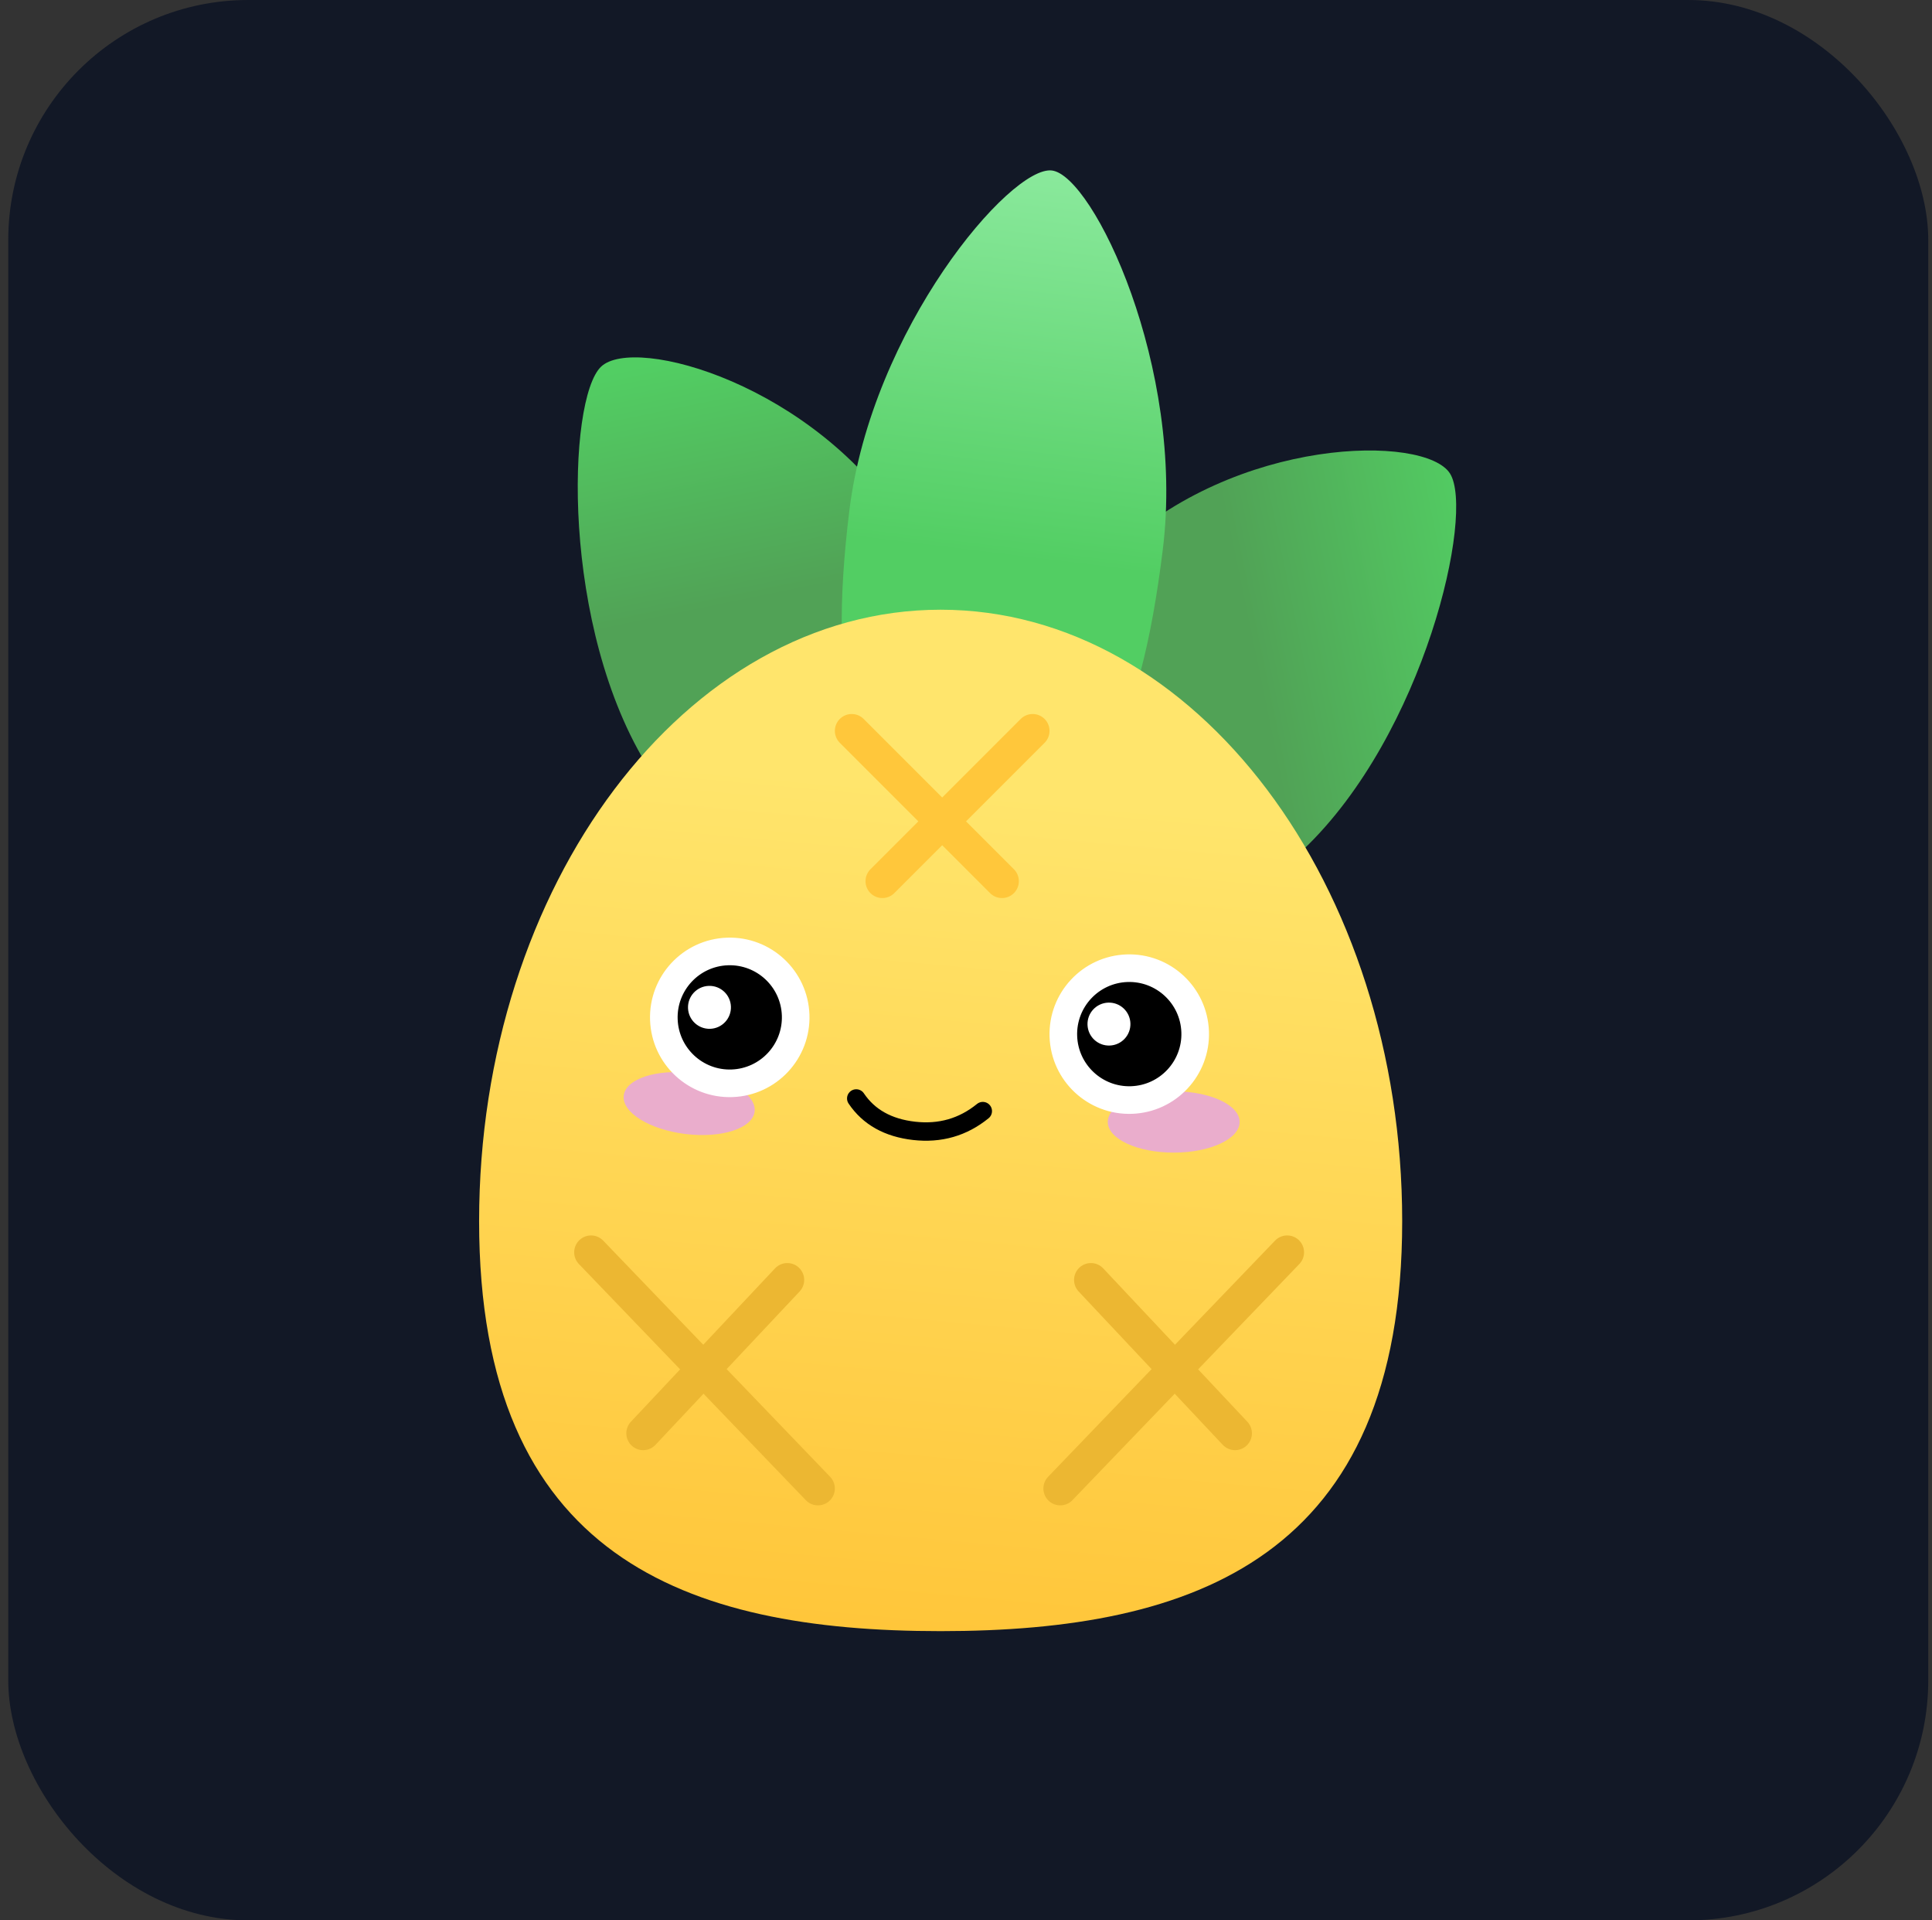 <svg width="161" height="160" viewBox="0 0 161 160" fill="none" xmlns="http://www.w3.org/2000/svg">
<rect x="0" y="0" width="161" height="160" fill="#333333" stroke="none"/>
<rect x="0.688" width="160" height="160" rx="20" fill="#121826"/>
<g clip-path="url(#clip0_2014_24415)">
<path fill-rule="evenodd" clip-rule="evenodd" d="M77.137 73.199C85.384 65.341 82.868 55.623 75.398 43.846C67.928 32.069 52.892 27.879 50.087 30.552C47.282 33.225 46.66 52.333 54.13 64.109C61.599 75.886 68.889 81.057 77.137 73.199Z" fill="url(#paint0_linear_2014_24415)"/>
<path fill-rule="evenodd" clip-rule="evenodd" d="M84.268 74.287C90.37 83.907 98.527 80.389 108.624 70.769C118.72 61.15 122.907 42.722 120.832 39.45C118.757 36.178 102.986 36.343 92.889 45.962C82.792 55.582 78.166 64.667 84.268 74.287Z" fill="url(#paint1_linear_2014_24415)"/>
<path fill-rule="evenodd" clip-rule="evenodd" d="M80.932 68.995C91.063 70.239 95.047 60.879 96.905 45.749C98.763 30.619 91.105 14.628 87.659 14.205C84.213 13.782 72.636 27.412 70.779 42.541C68.921 57.671 70.8 67.751 80.932 68.995Z" fill="url(#paint2_linear_2014_24415)"/>
<path fill-rule="evenodd" clip-rule="evenodd" d="M78.381 135.902C99.623 135.902 116.849 129.731 116.849 101.748C116.849 73.764 99.623 50.8 78.381 50.8C57.139 50.8 39.926 73.764 39.926 101.748C39.926 129.731 57.139 135.902 78.381 135.902Z" fill="url(#paint3_linear_2014_24415)"/>
<path d="M97.81 96.034C100.844 96.034 103.304 94.89 103.304 93.479C103.304 92.067 100.844 90.923 97.81 90.923C94.775 90.923 92.315 92.067 92.315 93.479C92.315 94.89 94.775 96.034 97.81 96.034Z" fill="#EAADCC"/>
<path d="M57.12 94.482C60.132 94.852 62.713 94.016 62.885 92.615C63.057 91.214 60.755 89.779 57.743 89.409C54.731 89.039 52.15 89.875 51.978 91.276C51.806 92.677 54.108 94.112 57.12 94.482Z" fill="#EAADCC"/>
<path d="M81.9 92.574C80.247 93.918 78.337 94.466 76.17 94.219C74.004 93.971 72.398 93.072 71.353 91.521" stroke="black" stroke-width="1.533" stroke-linecap="round" stroke-linejoin="round"/>
<path fill-rule="evenodd" clip-rule="evenodd" d="M60.621 79.274C62.137 79.222 63.532 79.788 64.56 80.747C65.588 81.706 66.251 83.057 66.304 84.574C66.357 86.09 65.79 87.484 64.831 88.513C63.872 89.541 62.521 90.204 61.004 90.257C59.488 90.31 58.094 89.743 57.065 88.784C56.037 87.825 55.375 86.474 55.322 84.957C55.269 83.441 55.835 82.047 56.794 81.018C57.753 79.99 59.105 79.327 60.621 79.274V79.274Z" fill="black"/>
<path fill-rule="evenodd" clip-rule="evenodd" d="M60.91 83.867C60.876 82.88 60.047 82.107 59.06 82.142C58.072 82.176 57.3 83.005 57.334 83.992C57.369 84.979 58.197 85.752 59.185 85.718C60.172 85.683 60.945 84.855 60.91 83.867Z" fill="white"/>
<path fill-rule="evenodd" clip-rule="evenodd" d="M93.913 80.669C95.43 80.616 96.824 81.183 97.852 82.142C98.881 83.101 99.543 84.452 99.596 85.968C99.649 87.485 99.082 88.879 98.123 89.907C97.164 90.936 95.813 91.599 94.297 91.651C92.78 91.704 91.386 91.138 90.358 90.179C89.329 89.22 88.667 87.868 88.614 86.352C88.561 84.835 89.127 83.441 90.086 82.413C91.045 81.385 92.397 80.722 93.913 80.669V80.669Z" fill="black"/>
<path d="M65.538 84.6C65.629 87.21 63.587 89.399 60.977 89.491C58.368 89.582 56.179 87.54 56.088 84.93C55.997 82.321 58.038 80.132 60.647 80.041C63.257 79.95 65.447 81.991 65.538 84.6ZM67.07 84.547C66.949 81.091 64.05 78.388 60.594 78.508C57.138 78.629 54.435 81.528 54.555 84.984C54.676 88.44 57.575 91.144 61.031 91.023C64.487 90.902 67.191 88.003 67.07 84.547Z" fill="white" stroke="white" stroke-width="0.767"/>
<path d="M98.83 85.995C98.921 88.605 96.879 90.794 94.27 90.885C91.66 90.976 89.471 88.935 89.38 86.325C89.289 83.716 91.33 81.526 93.94 81.435C96.549 81.344 98.739 83.385 98.83 85.995ZM100.362 85.942C100.241 82.486 97.342 79.782 93.886 79.903C90.43 80.023 87.727 82.923 87.847 86.379C87.968 89.835 90.867 92.538 94.323 92.418C97.779 92.297 100.483 89.398 100.362 85.942Z" fill="white" stroke="white" stroke-width="0.767"/>
<path fill-rule="evenodd" clip-rule="evenodd" d="M94.201 85.262C94.167 84.275 93.338 83.502 92.351 83.536C91.364 83.571 90.591 84.399 90.626 85.387C90.66 86.374 91.488 87.147 92.476 87.112C93.463 87.078 94.236 86.249 94.201 85.262Z" fill="white"/>
<path d="M49.254 104.34L68.165 124.018" stroke="#ECB732" stroke-width="2.811" stroke-linecap="round"/>
<path d="M65.61 106.64L53.599 119.418" stroke="#ECB732" stroke-width="2.811" stroke-linecap="round"/>
<path d="M107.266 104.34L88.354 124.018" stroke="#ECB732" stroke-width="2.811" stroke-linecap="round"/>
<path d="M90.91 106.64L102.921 119.418" stroke="#ECB732" stroke-width="2.811" stroke-linecap="round"/>
<path d="M86.055 60.895L73.532 73.418" stroke="#FFC73B" stroke-width="2.811" stroke-linecap="round"/>
<path d="M83.499 73.418L70.977 60.895" stroke="#FFC73B" stroke-width="2.811" stroke-linecap="round"/>
</g>
<defs>
<linearGradient id="paint0_linear_2014_24415" x1="49.003" y1="31.388" x2="53.24" y2="51.952" gradientUnits="userSpaceOnUse">
<stop stop-color="#52CE63"/>
<stop offset="1" stop-color="#51A256"/>
</linearGradient>
<linearGradient id="paint1_linear_2014_24415" x1="123.454" y1="42.792" x2="102.887" y2="47.025" gradientUnits="userSpaceOnUse">
<stop stop-color="#52CE63"/>
<stop offset="1" stop-color="#51A256"/>
</linearGradient>
<linearGradient id="paint2_linear_2014_24415" x1="87.52" y1="14.188" x2="83.564" y2="46.41" gradientUnits="userSpaceOnUse">
<stop stop-color="#8AE99C"/>
<stop offset="1" stop-color="#52CE63"/>
</linearGradient>
<linearGradient id="paint3_linear_2014_24415" x1="79.447" y1="65.67" x2="73.061" y2="135.796" gradientUnits="userSpaceOnUse">
<stop stop-color="#FFE56C"/>
<stop offset="1" stop-color="#FFC63A"/>
</linearGradient>
<clipPath id="clip0_2014_24415">
<rect width="81.523" height="121.902" fill="white" transform="translate(39.926 14)"/>
</clipPath>
</defs>
</svg>
